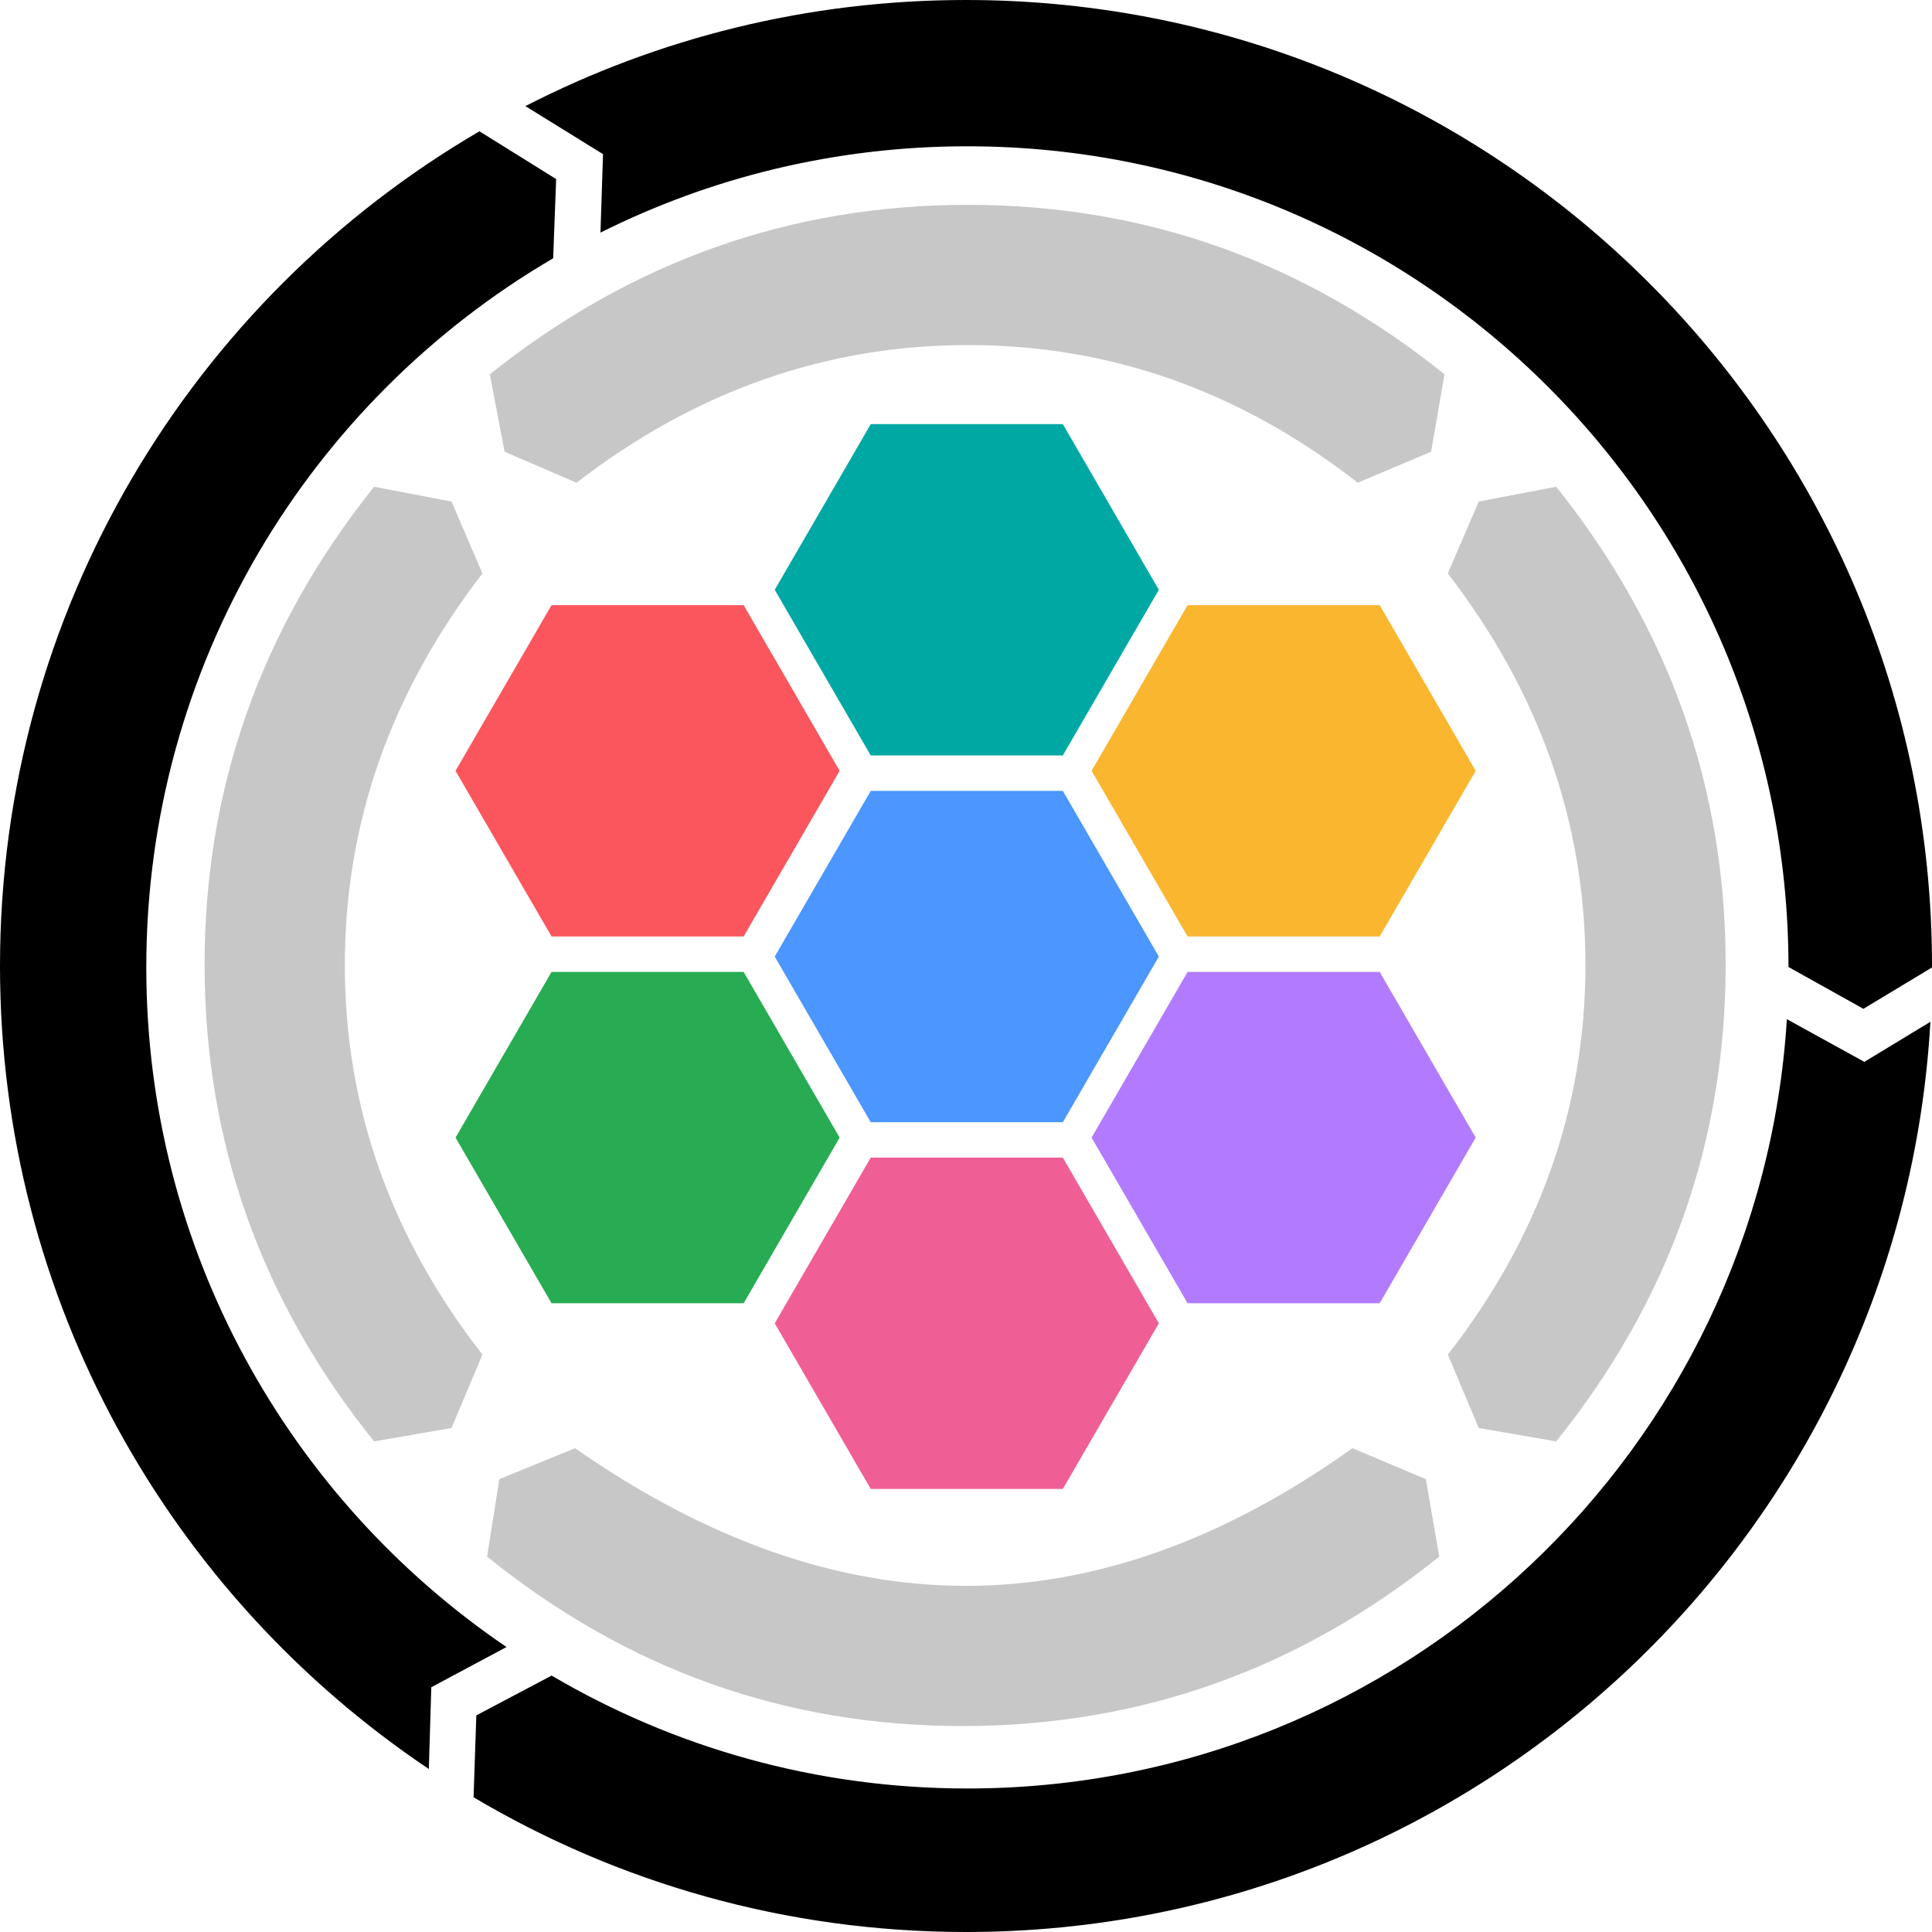 <?xml version="1.0" encoding="UTF-8"?>
<svg width="50px" height="50px" viewBox="0 0 50 50" version="1.1" xmlns="http://www.w3.org/2000/svg" xmlns:xlink="http://www.w3.org/1999/xlink">
    <!-- Generator: Sketch 50.2 (55047) - http://www.bohemiancoding.com/sketch -->
    <title>cloud-innovate-wheel-two-rings</title>
    <desc>Created with Sketch.</desc>
    <defs></defs>
    <g id="new-hexes-and-icons" stroke="none" stroke-width="1" fill="none" fill-rule="evenodd">
        <g id="updated-colors" transform="translate(-993, -946)">
            <g id="cloud-innovate-wheel-two-rings" transform="translate(993, 946)">
                <g id="outer-ring">
                    <path d="M13.597,2.746 C17.016,0.991 20.892,0 25,0 C38.807,0 50,11.193 50,25 C50,25.013 50,25.025 50,25.038 L48.225,26.108 L46.286,25.026 C46.28,13.294 36.768,3.786 25.036,3.786 C21.623,3.786 18.398,4.59 15.54,6.02 L15.606,3.989 L13.597,2.746 Z M12.408,3.398 L14.393,4.634 L14.316,6.684 C8.017,10.371 3.786,17.209 3.786,25.036 C3.786,32.351 7.482,38.802 13.108,42.625 L11.162,43.666 L11.098,45.781 C4.405,41.295 0,33.662 0,25 C0,15.784 4.986,7.733 12.408,3.398 Z M49.959,26.444 C49.211,39.579 38.323,50 25,50 C20.345,50 15.988,48.728 12.256,46.513 L12.327,44.394 L14.276,43.364 C17.432,45.221 21.11,46.286 25.036,46.286 C36.322,46.286 45.553,37.488 46.244,26.376 L48.249,27.481 L49.959,26.444 Z" id="Combined-Shape" fill="#000000"></path>
                    <g id="TTT" transform="translate(0.717, 2.449)"></g>
                </g>
                <g id="inner-ring-4" transform="translate(5.285, 5.285)">
                    <g id="advise" transform="translate(7.369, 0)" fill="#C7C7C7">
                        <path d="M0.023,4.402 C3.688,1.475 7.815,0.014 12.402,0.016 C16.989,0.019 21.098,1.481 24.729,4.402 L24.383,6.406 L22.483,7.207 C19.437,4.832 16.077,3.645 12.402,3.645 C8.727,3.645 5.349,4.832 2.267,7.207 L0.405,6.406 L0.023,4.402 Z" id="Rectangle"></path>
                    </g>
                    <g id="move" transform="translate(32.175, 6.941)">
                        <path d="M-8.748,13.515 C-5.082,10.588 -0.956,9.126 3.631,9.129 C8.218,9.132 12.327,10.594 15.958,13.515 L15.612,15.519 L13.712,16.319 C10.667,13.945 7.306,12.758 3.631,12.758 C-0.044,12.758 -3.422,13.945 -6.504,16.319 L-8.365,15.519 L-8.748,13.515 Z" id="Rectangle" fill="#C7C7C7" transform="translate(3.605, 12.724) rotate(90) translate(-3.605, -12.724) "></path>
                        <g id="innovate" transform="translate(5.136, 12.769) rotate(93) translate(-5.136, -12.769) translate(1.071, 11.753)"></g>
                    </g>
                    <g id="manage" transform="translate(0, 6.941)">
                        <path d="M-8.748,13.515 C-5.082,10.588 -0.956,9.126 3.631,9.129 C8.218,9.132 12.327,10.594 15.958,13.515 L15.612,15.519 L13.712,16.319 C10.667,13.945 7.306,12.758 3.631,12.758 C-0.044,12.758 -3.422,13.945 -6.504,16.319 L-8.365,15.519 L-8.748,13.515 Z" id="Rectangle" fill="#C7C7C7" transform="translate(3.605, 12.724) scale(-1, 1) rotate(90) translate(-3.605, -12.724) "></path>
                        <g transform="translate(2.297, 12.848) rotate(-87) translate(-2.297, -12.848) translate(-0.752, 11.832)"></g>
                    </g>
                    <g id="build" transform="translate(7.312, 32.195)">
                        <path d="M0.009,4.386 C3.631,1.459 7.735,-0.003 12.323,4.23602184e-06 C16.91,0.003 21.019,1.465 24.65,4.386 L24.304,6.39 L22.404,7.19 C19.073,4.815 15.739,3.628 12.402,3.628 C9.064,3.628 5.692,4.815 2.285,7.19 L0.326,6.39 L0.009,4.386 Z" id="Rectangle" fill="#C7C7C7" transform="translate(12.33, 3.595) scale(1, -1) translate(-12.33, -3.595) "></path>
                        <g transform="translate(12.521, 5.005) rotate(-2) translate(-12.521, -5.005) translate(8.049, 3.989)"></g>
                    </g>
                </g>
                <g id="gm-hexes-color" transform="translate(11.789, 10.976)" fill-rule="nonzero">
                    <g id="learn" transform="translate(0, 4.685)" fill="#FB565D">
                        <polygon id="Fill-34" points="7.456 0 9.941 4.288 7.456 8.575 2.485 8.575 0 4.288 2.485 0"></polygon>
                    </g>
                    <g id="reason" transform="translate(8.261, 18.983)" fill="#F05E96">
                        <polygon id="Fill-26" points="7.456 0 9.941 4.288 7.456 8.575 2.485 8.575 0 4.288 2.485 0"></polygon>
                    </g>
                    <g id="operate" transform="translate(0, 14.177)" fill="#28AC53">
                        <polygon id="Fill-34" points="7.456 0 9.941 4.288 7.456 8.575 2.485 8.575 0 4.288 2.485 0"></polygon>
                    </g>
                    <g id="develop" transform="translate(16.461, 14.177)" fill="#B27BFF">
                        <polygon id="Fill-34" points="7.456 0 9.941 4.288 7.456 8.575 2.485 8.575 0 4.288 2.485 0"></polygon>
                    </g>
                    <g id="think" transform="translate(16.461, 4.685)" fill="#FAB62F">
                        <polygon id="Fill-34" points="7.456 0 9.941 4.288 7.456 8.575 2.485 8.575 0 4.288 2.485 0"></polygon>
                    </g>
                    <g id="discover" transform="translate(8.261, 0)" fill="#00A8A4">
                        <polygon id="Fill-34" points="7.456 0 9.941 4.288 7.456 8.575 2.485 8.575 0 4.288 2.485 0"></polygon>
                    </g>
                    <g id="culture" transform="translate(8.261, 9.492)" fill="#4B96FF">
                        <polygon id="Fill-34" points="7.456 0 9.941 4.288 7.456 8.575 2.485 8.575 0 4.288 2.485 0"></polygon>
                    </g>
                </g>
            </g>
        </g>
    </g>
</svg>
